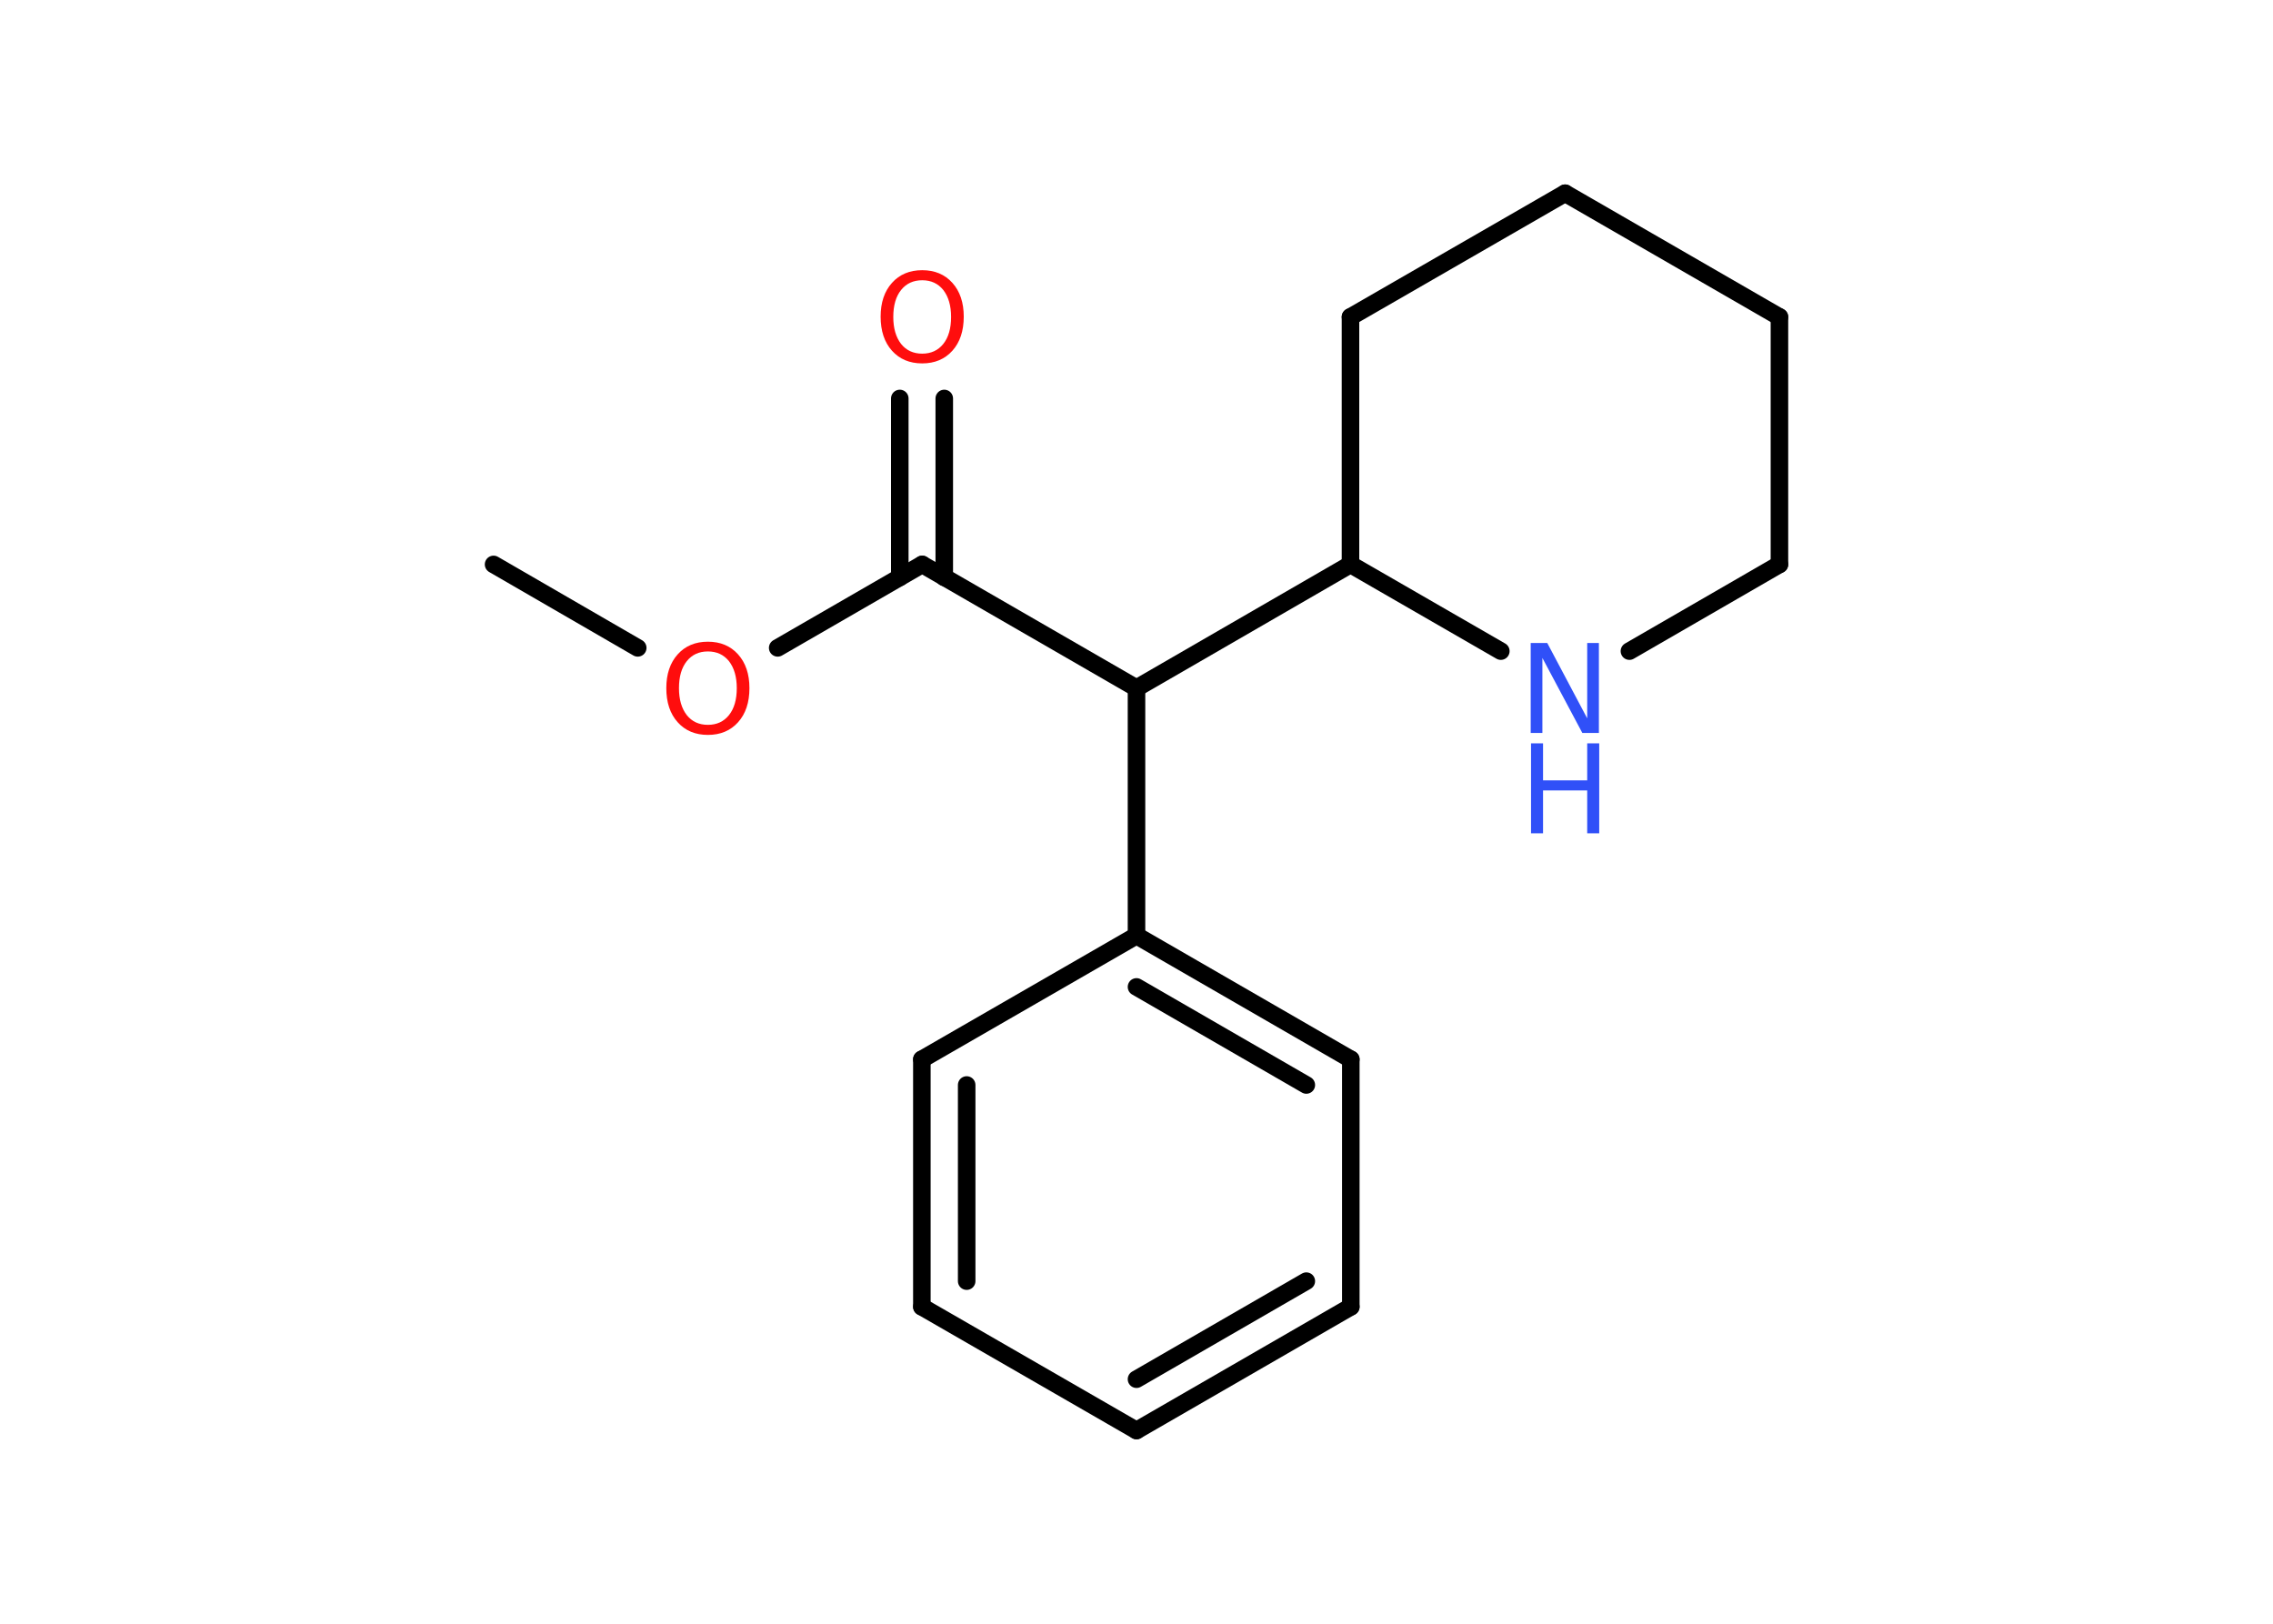 <?xml version='1.0' encoding='UTF-8'?>
<!DOCTYPE svg PUBLIC "-//W3C//DTD SVG 1.1//EN" "http://www.w3.org/Graphics/SVG/1.1/DTD/svg11.dtd">
<svg version='1.2' xmlns='http://www.w3.org/2000/svg' xmlns:xlink='http://www.w3.org/1999/xlink' width='70.0mm' height='50.0mm' viewBox='0 0 70.0 50.0'>
  <desc>Generated by the Chemistry Development Kit (http://github.com/cdk)</desc>
  <g stroke-linecap='round' stroke-linejoin='round' stroke='#000000' stroke-width='.54' fill='#FF0D0D'>
    <rect x='.0' y='.0' width='70.0' height='50.0' fill='#FFFFFF' stroke='none'/>
    <g id='mol1' class='mol'>
      <line id='mol1bnd1' class='bond' x1='15.2' y1='17.38' x2='19.64' y2='19.95'/>
      <line id='mol1bnd2' class='bond' x1='23.95' y1='19.95' x2='28.4' y2='17.38'/>
      <g id='mol1bnd3' class='bond'>
        <line x1='27.71' y1='17.78' x2='27.71' y2='12.27'/>
        <line x1='29.08' y1='17.78' x2='29.08' y2='12.27'/>
      </g>
      <line id='mol1bnd4' class='bond' x1='28.4' y1='17.38' x2='35.0' y2='21.19'/>
      <line id='mol1bnd5' class='bond' x1='35.0' y1='21.19' x2='41.59' y2='17.38'/>
      <line id='mol1bnd6' class='bond' x1='41.59' y1='17.38' x2='41.59' y2='9.76'/>
      <line id='mol1bnd7' class='bond' x1='41.59' y1='9.76' x2='48.2' y2='5.95'/>
      <line id='mol1bnd8' class='bond' x1='48.2' y1='5.95' x2='54.8' y2='9.76'/>
      <line id='mol1bnd9' class='bond' x1='54.8' y1='9.76' x2='54.8' y2='17.38'/>
      <line id='mol1bnd10' class='bond' x1='54.8' y1='17.38' x2='50.18' y2='20.05'/>
      <line id='mol1bnd11' class='bond' x1='41.59' y1='17.38' x2='46.22' y2='20.05'/>
      <line id='mol1bnd12' class='bond' x1='35.0' y1='21.19' x2='35.0' y2='28.81'/>
      <g id='mol1bnd13' class='bond'>
        <line x1='41.6' y1='32.62' x2='35.0' y2='28.81'/>
        <line x1='40.23' y1='33.41' x2='35.0' y2='30.39'/>
      </g>
      <line id='mol1bnd14' class='bond' x1='41.6' y1='32.62' x2='41.6' y2='40.24'/>
      <g id='mol1bnd15' class='bond'>
        <line x1='35.0' y1='44.05' x2='41.6' y2='40.24'/>
        <line x1='35.0' y1='42.47' x2='40.23' y2='39.45'/>
      </g>
      <line id='mol1bnd16' class='bond' x1='35.0' y1='44.05' x2='28.39' y2='40.24'/>
      <g id='mol1bnd17' class='bond'>
        <line x1='28.39' y1='32.62' x2='28.39' y2='40.24'/>
        <line x1='29.77' y1='33.41' x2='29.77' y2='39.45'/>
      </g>
      <line id='mol1bnd18' class='bond' x1='35.0' y1='28.81' x2='28.39' y2='32.62'/>
      <path id='mol1atm2' class='atom' d='M21.8 20.06q-.41 .0 -.65 .3q-.24 .3 -.24 .83q.0 .52 .24 .83q.24 .3 .65 .3q.41 .0 .65 -.3q.24 -.3 .24 -.83q.0 -.52 -.24 -.83q-.24 -.3 -.65 -.3zM21.8 19.76q.58 .0 .93 .39q.35 .39 .35 1.04q.0 .66 -.35 1.05q-.35 .39 -.93 .39q-.58 .0 -.93 -.39q-.35 -.39 -.35 -1.05q.0 -.65 .35 -1.04q.35 -.39 .93 -.39z' stroke='none'/>
      <path id='mol1atm4' class='atom' d='M28.4 8.63q-.41 .0 -.65 .3q-.24 .3 -.24 .83q.0 .52 .24 .83q.24 .3 .65 .3q.41 .0 .65 -.3q.24 -.3 .24 -.83q.0 -.52 -.24 -.83q-.24 -.3 -.65 -.3zM28.4 8.32q.58 .0 .93 .39q.35 .39 .35 1.04q.0 .66 -.35 1.05q-.35 .39 -.93 .39q-.58 .0 -.93 -.39q-.35 -.39 -.35 -1.05q.0 -.65 .35 -1.04q.35 -.39 .93 -.39z' stroke='none'/>
      <g id='mol1atm11' class='atom'>
        <path d='M47.15 19.8h.5l1.23 2.32v-2.32h.36v2.77h-.51l-1.23 -2.31v2.31h-.36v-2.77z' stroke='none' fill='#3050F8'/>
        <path d='M47.15 22.89h.37v1.14h1.36v-1.14h.37v2.77h-.37v-1.32h-1.36v1.32h-.37v-2.77z' stroke='none' fill='#3050F8'/>
      </g>
    </g>
  </g>
</svg>
